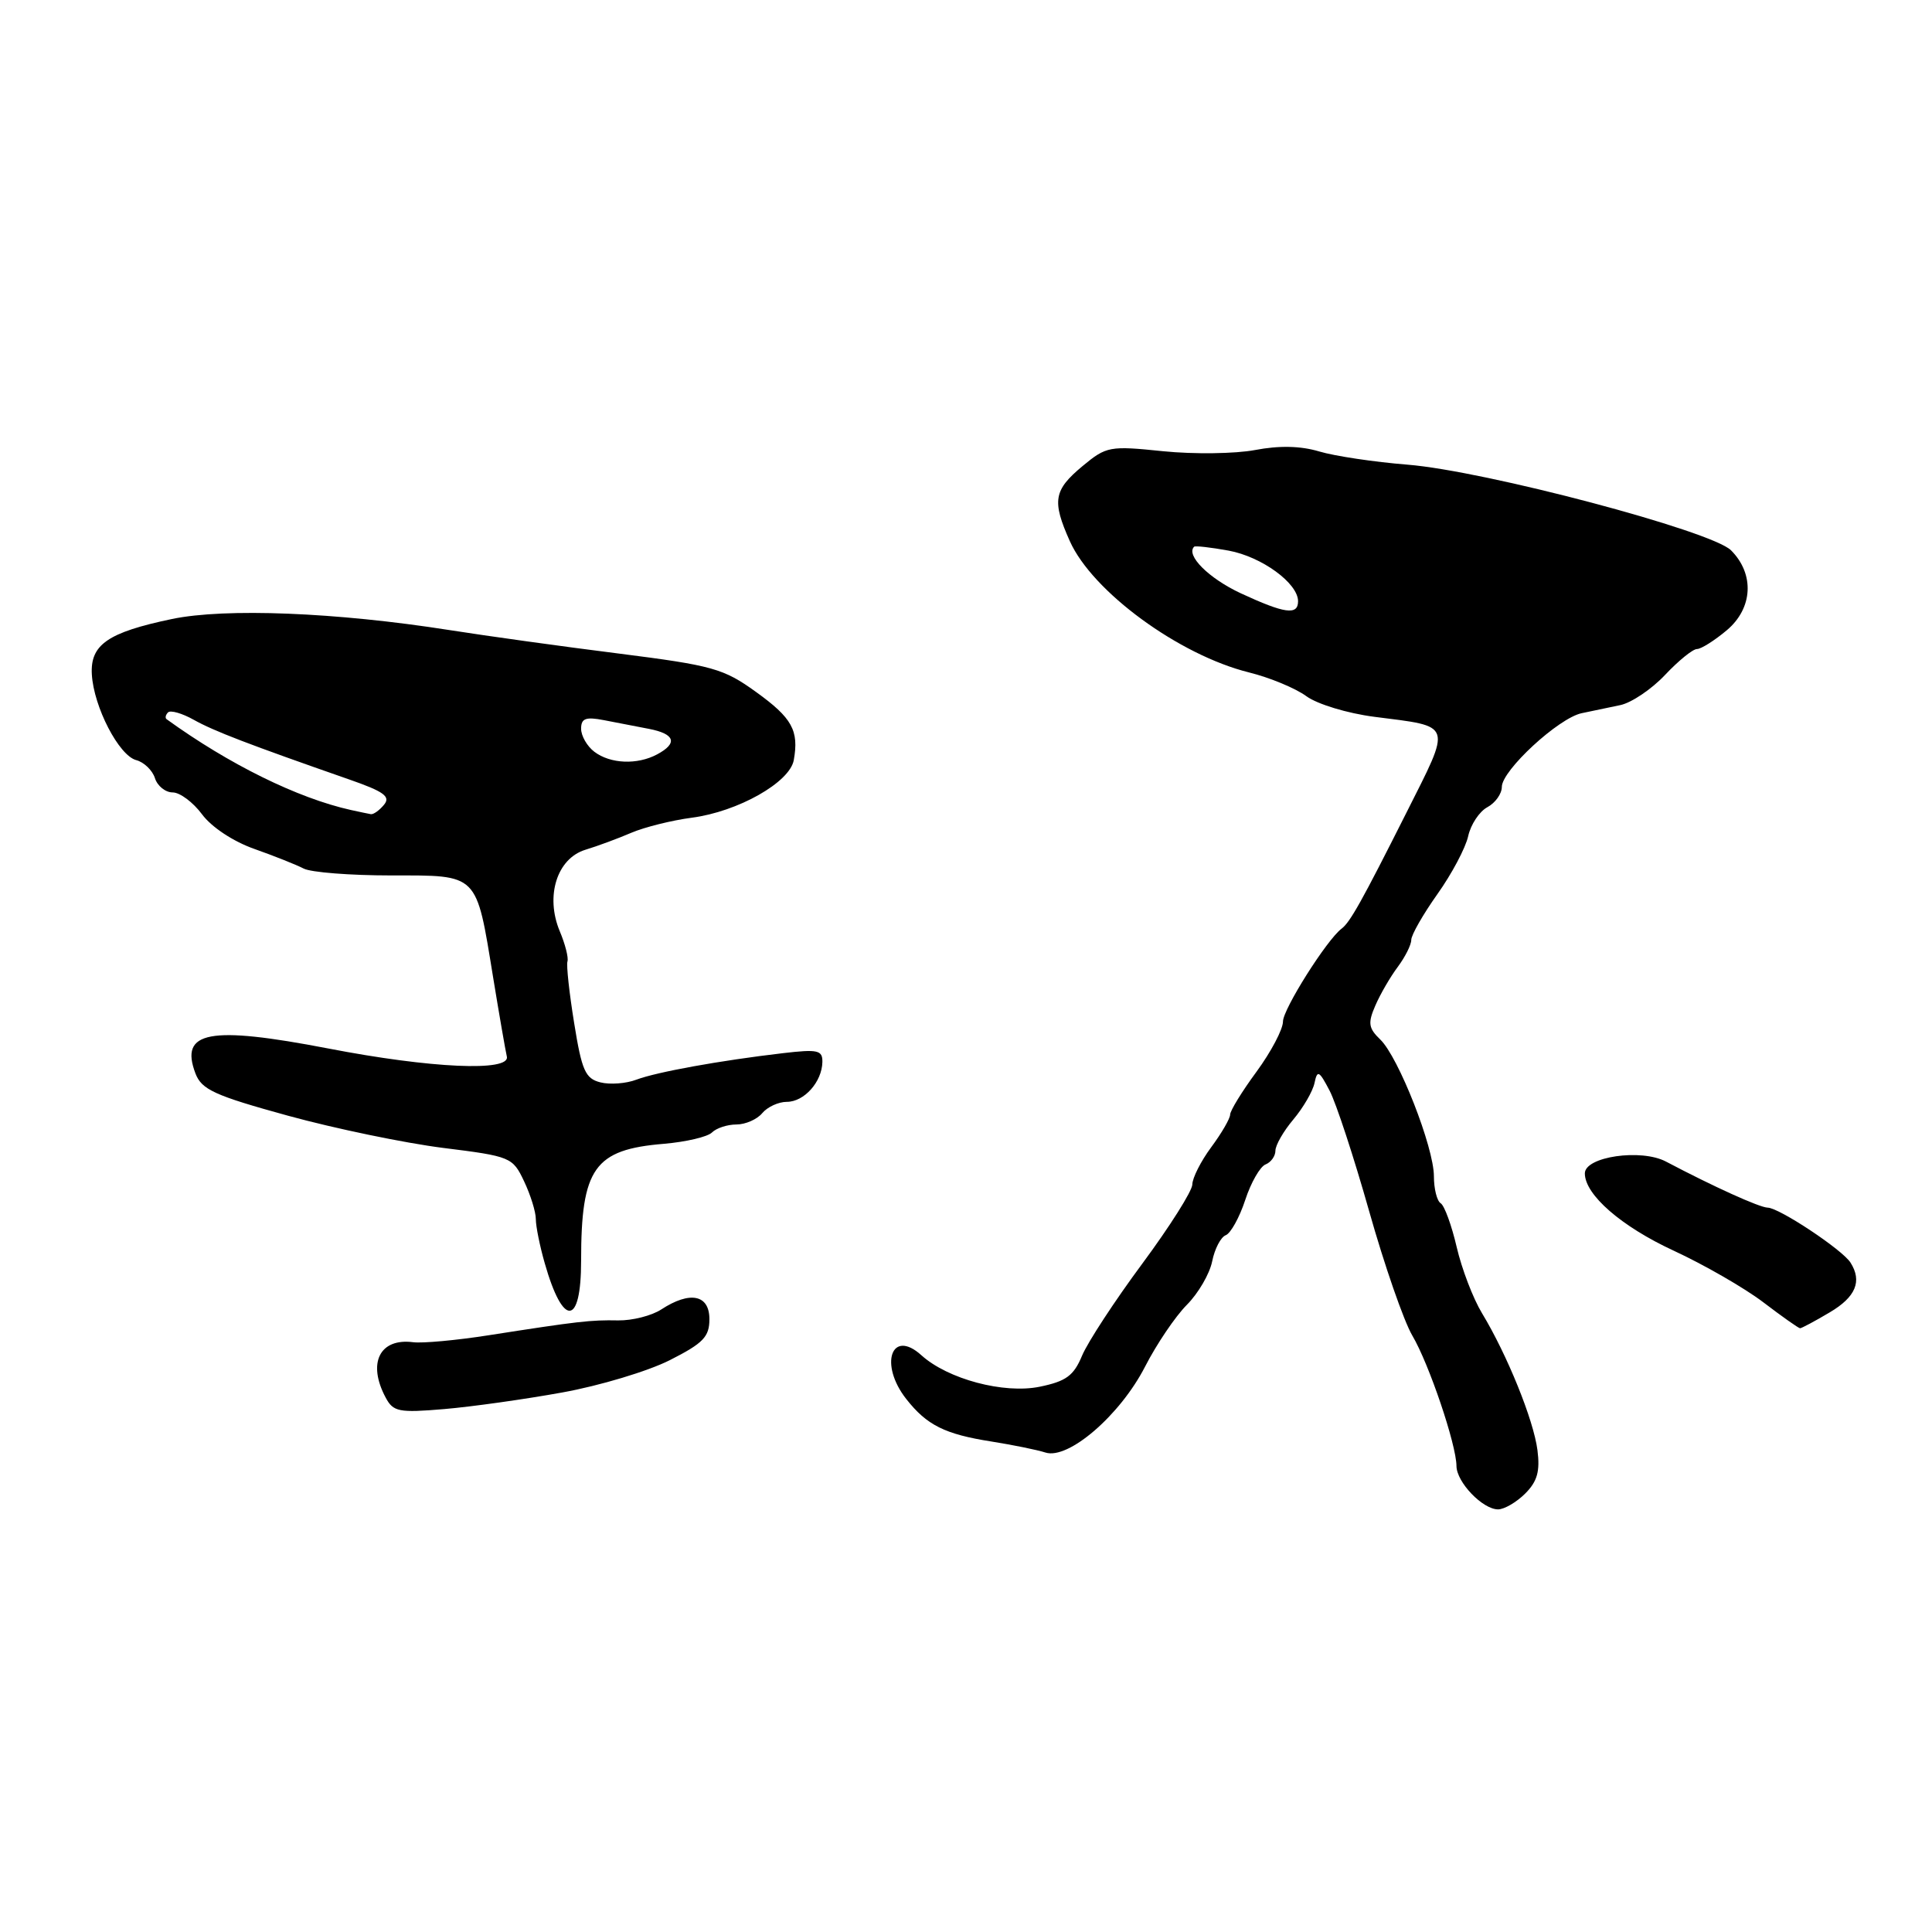 <?xml version="1.0" encoding="UTF-8" standalone="no"?>
<!DOCTYPE svg PUBLIC "-//W3C//DTD SVG 1.1//EN" "http://www.w3.org/Graphics/SVG/1.1/DTD/svg11.dtd" >
<svg xmlns="http://www.w3.org/2000/svg" xmlns:xlink="http://www.w3.org/1999/xlink" version="1.1" viewBox="0 0 256 256">
 <g >
 <path fill="currentColor"
d=" M 202.10 197.90 C 203.70 196.30 204.08 194.95 203.72 192.15 C 203.21 188.15 199.70 179.50 196.37 174.00 C 195.20 172.07 193.69 168.14 193.02 165.25 C 192.35 162.36 191.39 159.74 190.90 159.44 C 190.40 159.13 190.00 157.52 190.00 155.86 C 190.00 152.02 185.31 140.06 182.89 137.74 C 181.33 136.24 181.23 135.56 182.24 133.24 C 182.89 131.73 184.23 129.43 185.21 128.12 C 186.19 126.80 187.00 125.20 187.00 124.54 C 187.00 123.89 188.56 121.16 190.46 118.48 C 192.37 115.80 194.20 112.34 194.54 110.80 C 194.88 109.25 196.03 107.52 197.08 106.96 C 198.14 106.39 199.00 105.18 199.00 104.27 C 199.00 102.08 206.53 95.13 209.59 94.50 C 210.91 94.22 213.21 93.74 214.70 93.43 C 216.18 93.12 218.85 91.32 220.63 89.43 C 222.41 87.54 224.31 86.00 224.86 86.00 C 225.40 86.00 227.18 84.88 228.81 83.51 C 232.27 80.60 232.51 76.06 229.37 72.92 C 226.79 70.34 196.80 62.40 186.50 61.57 C 182.10 61.22 176.84 60.43 174.80 59.82 C 172.34 59.08 169.51 59.02 166.30 59.63 C 163.66 60.13 158.18 60.20 154.12 59.79 C 147.03 59.06 146.61 59.13 143.44 61.76 C 139.61 64.95 139.37 66.36 141.76 71.71 C 144.75 78.39 156.21 86.79 165.50 89.10 C 168.25 89.78 171.67 91.20 173.10 92.25 C 174.55 93.31 178.54 94.52 182.10 94.98 C 192.62 96.33 192.40 95.67 186.30 107.80 C 180.44 119.44 178.89 122.21 177.77 123.05 C 175.81 124.52 170.00 133.72 170.00 135.36 C 170.00 136.39 168.42 139.38 166.50 142.00 C 164.57 144.62 163.00 147.18 163.00 147.69 C 163.00 148.20 161.88 150.14 160.50 152.00 C 159.12 153.86 158.00 156.09 157.99 156.94 C 157.99 157.80 155.00 162.52 151.36 167.44 C 147.72 172.35 144.13 177.84 143.38 179.63 C 142.27 182.30 141.26 183.03 137.76 183.75 C 133.01 184.72 125.58 182.74 122.08 179.57 C 118.12 175.99 116.47 180.78 120.08 185.37 C 122.81 188.85 125.20 190.04 131.38 191.01 C 134.20 191.46 137.42 192.11 138.53 192.47 C 141.57 193.44 148.42 187.53 151.73 181.08 C 153.25 178.11 155.74 174.43 157.26 172.90 C 158.78 171.38 160.29 168.78 160.62 167.13 C 160.95 165.48 161.76 163.92 162.42 163.67 C 163.07 163.42 164.24 161.32 165.00 159.00 C 165.76 156.68 166.98 154.56 167.70 154.29 C 168.41 154.01 169.00 153.19 169.00 152.47 C 169.00 151.75 170.07 149.88 171.38 148.33 C 172.69 146.77 173.95 144.60 174.18 143.50 C 174.55 141.74 174.79 141.86 176.17 144.50 C 177.04 146.15 179.40 153.35 181.42 160.49 C 183.44 167.64 186.01 175.05 187.14 176.97 C 189.35 180.71 192.97 191.40 192.99 194.25 C 193.00 196.40 196.46 200.00 198.50 200.00 C 199.32 200.00 200.94 199.06 202.10 197.90 Z  M 74.50 184.51 C 79.45 183.62 85.86 181.69 88.75 180.23 C 93.19 177.98 94.00 177.14 94.00 174.79 C 94.00 171.54 91.42 171.03 87.62 173.51 C 86.35 174.34 83.78 174.99 81.91 174.96 C 78.25 174.89 76.67 175.07 64.74 176.93 C 60.47 177.60 55.97 178.01 54.74 177.85 C 50.30 177.28 48.65 180.62 51.11 185.20 C 52.11 187.07 52.85 187.22 58.86 186.71 C 62.51 186.40 69.55 185.41 74.50 184.51 Z  M 242.44 173.90 C 245.90 171.86 246.77 169.77 245.20 167.30 C 244.12 165.59 235.75 160.04 234.23 160.02 C 233.15 160.00 227.06 157.24 220.76 153.92 C 217.46 152.17 210.00 153.26 210.00 155.48 C 210.00 158.31 214.83 162.51 221.77 165.72 C 225.83 167.60 231.18 170.68 233.66 172.57 C 236.13 174.45 238.32 176.00 238.52 176.00 C 238.72 176.00 240.49 175.06 242.44 173.90 Z  M 77.00 167.07 C 77.00 154.78 78.74 152.32 87.97 151.56 C 90.89 151.31 93.76 150.64 94.34 150.06 C 94.92 149.48 96.38 149.00 97.58 149.00 C 98.78 149.00 100.32 148.32 101.00 147.50 C 101.68 146.68 103.15 146.00 104.26 146.00 C 106.56 146.00 108.92 143.35 108.97 140.72 C 109.00 139.15 108.36 139.01 103.75 139.55 C 95.37 140.53 87.01 142.05 84.33 143.06 C 82.97 143.58 80.82 143.74 79.56 143.42 C 77.56 142.92 77.09 141.86 76.08 135.57 C 75.43 131.57 75.03 127.89 75.19 127.40 C 75.35 126.90 74.89 125.10 74.17 123.39 C 72.23 118.74 73.80 113.76 77.56 112.60 C 79.18 112.11 81.93 111.09 83.67 110.34 C 85.41 109.60 89.01 108.70 91.67 108.35 C 97.78 107.55 104.65 103.67 105.18 100.72 C 105.88 96.80 104.97 95.14 100.18 91.69 C 95.87 88.58 94.44 88.18 82.00 86.60 C 74.58 85.67 64.45 84.26 59.50 83.48 C 44.52 81.13 29.86 80.55 22.79 82.02 C 14.28 83.80 11.94 85.42 12.17 89.37 C 12.42 93.68 15.76 100.12 18.05 100.72 C 19.08 100.99 20.20 102.07 20.53 103.11 C 20.86 104.15 21.92 105.00 22.88 105.00 C 23.84 105.00 25.59 106.31 26.77 107.90 C 28.03 109.60 30.90 111.50 33.71 112.49 C 36.34 113.42 39.28 114.59 40.24 115.09 C 41.19 115.59 46.40 116.00 51.82 116.00 C 63.47 116.00 63.07 115.60 65.34 129.50 C 66.15 134.45 66.97 139.18 67.16 140.00 C 67.62 142.03 57.10 141.56 43.50 138.93 C 27.71 135.89 23.77 136.63 25.90 142.24 C 26.72 144.38 28.42 145.16 38.17 147.84 C 44.40 149.55 53.64 151.46 58.69 152.10 C 67.67 153.22 67.93 153.33 69.44 156.52 C 70.30 158.33 71.00 160.58 71.00 161.54 C 71.00 162.49 71.53 165.12 72.18 167.38 C 74.61 175.91 77.00 175.75 77.00 167.07 Z  M 164.40 78.61 C 160.16 76.63 157.09 73.57 158.23 72.44 C 158.38 72.30 160.44 72.53 162.80 72.96 C 167.19 73.77 172.00 77.28 172.00 79.67 C 172.00 81.56 170.22 81.31 164.40 78.61 Z  M 46.50 107.33 C 39.44 105.76 30.35 101.28 22.08 95.30 C 21.85 95.14 21.94 94.73 22.26 94.40 C 22.59 94.07 24.13 94.51 25.68 95.38 C 28.34 96.87 32.91 98.62 46.26 103.28 C 50.89 104.89 51.79 105.55 50.88 106.64 C 50.26 107.39 49.47 107.95 49.13 107.88 C 48.78 107.82 47.60 107.57 46.50 107.33 Z  M 78.75 99.61 C 77.79 98.88 77.00 97.51 77.00 96.56 C 77.00 95.19 77.61 94.96 80.00 95.42 C 81.65 95.74 84.35 96.26 86.00 96.58 C 89.45 97.25 89.84 98.48 87.07 99.96 C 84.44 101.37 80.87 101.22 78.75 99.61 Z "/>
</g>
</svg>